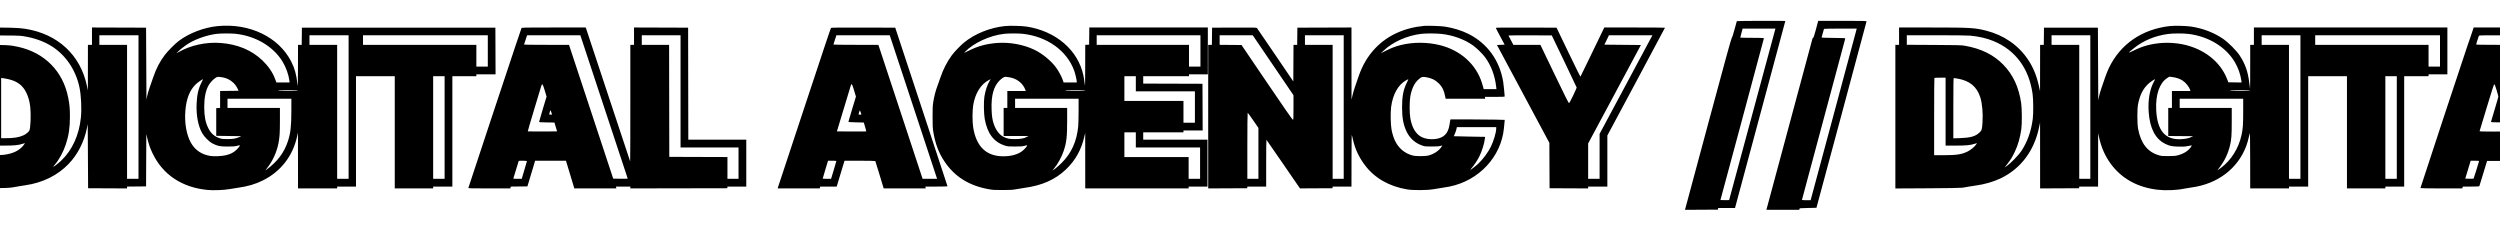 <svg width="1920" height="177" viewBox="0 0 1920 177" fill="none" xmlns="http://www.w3.org/2000/svg">
<path fill-rule="evenodd" clip-rule="evenodd" d="M-165.299 16.147C-165.299 16.223 -165.927 18.615 -166.696 21.462C-167.463 24.309 -168.234 27.18 -168.408 27.843C-168.597 28.567 -168.889 29.048 -169.138 29.048C-169.366 29.048 -169.553 29.1 -169.553 29.164C-169.553 29.228 -177.528 58.904 -187.276 95.112C-197.024 131.319 -205 160.988 -205 161.044C-205 161.099 -199.335 161.144 -192.411 161.144H-179.823L-179.646 160.441L-179.47 159.737L-173.032 159.661L-166.593 159.585L-147.384 88.293C-136.819 49.082 -128.17 16.777 -128.163 16.505C-128.151 16.037 -129.219 16.009 -146.724 16.009C-156.94 16.009 -165.299 16.071 -165.299 16.147ZM-102.722 16.221C-102.792 16.338 -103.581 19.176 -104.475 22.528C-105.537 26.513 -106.275 28.77 -106.608 29.048C-106.972 29.353 -112.015 47.69 -124.46 93.962C-133.999 129.431 -141.979 159.058 -142.193 159.8L-142.584 161.15L-129.908 161.076L-117.232 161.002L-117.141 160.365L-117.051 159.727H-110.579H-104.107L-103.947 159.089C-103.858 158.738 -95.167 126.446 -84.632 87.328C-74.098 48.21 -65.479 16.16 -65.479 16.107C-65.479 15.904 -102.6 16.018 -102.722 16.221ZM1333.89 16.221C1333.82 16.338 1333.03 19.176 1332.14 22.528C1331.08 26.505 1330.34 28.77 1330.01 29.048C1329.64 29.352 1324.62 47.618 1312.3 93.395C1302.85 128.552 1294.87 158.18 1294.58 159.233L1294.04 161.15L1306.71 161.076L1319.38 161.002L1319.47 160.365L1319.56 159.727H1326.03H1332.51L1332.69 159.005C1332.79 158.608 1341.48 126.317 1352 87.249C1362.52 48.179 1371.13 16.168 1371.13 16.111C1371.13 15.905 1334.01 16.015 1333.89 16.221ZM1396.15 16.93C1396.01 17.436 1395.22 20.37 1394.39 23.45C1393.43 27.033 1392.75 29.048 1392.52 29.048C1392.32 29.048 1392.09 29.271 1392.01 29.544C1391.79 30.259 1357.03 159.432 1356.8 160.365L1356.61 161.144H1369.24H1381.87L1381.96 160.506C1382.05 159.871 1382.08 159.868 1388.54 159.727L1395.03 159.585L1414.27 88.151C1424.85 48.862 1433.52 16.558 1433.52 16.363C1433.52 16.083 1429.62 16.009 1414.96 16.009H1396.4L1396.15 16.93ZM2832.76 16.93C2832.62 17.436 2831.83 20.37 2831 23.45C2830.04 27.033 2829.37 29.048 2829.13 29.048C2828.93 29.048 2828.7 29.271 2828.62 29.544C2828.41 30.259 2793.64 159.432 2793.41 160.365L2793.22 161.144H2805.85H2818.48L2818.57 160.506C2818.66 159.871 2818.69 159.868 2825.15 159.727L2831.64 159.585L2850.88 88.151C2861.47 48.862 2870.13 16.558 2870.13 16.363C2870.13 16.083 2866.24 16.009 2851.57 16.009H2833.01L2832.76 16.93ZM2895.4 16.646C2895.27 16.997 2894.48 19.835 2893.66 22.953C2892.68 26.659 2891.98 28.77 2891.65 29.048C2891.28 29.354 2886.21 47.777 2873.55 94.796C2863.87 130.724 2855.89 160.35 2855.8 160.632C2855.64 161.121 2856.21 161.144 2868.27 161.144H2880.9L2881.08 160.435L2881.26 159.727H2887.68H2894.11L2913.36 88.222C2923.95 48.894 2932.67 16.558 2932.74 16.363C2932.84 16.082 2929.02 16.009 2914.25 16.009H2895.64L2895.4 16.646ZM167.34 20.024C156.781 21.018 145.13 25.459 137.192 31.515C134.304 33.717 128.853 39.208 126.625 42.158C122.609 47.475 120.057 52.406 117.565 59.663C116.735 62.079 115.487 65.673 114.792 67.649C114.097 69.624 113.289 72.422 112.998 73.865L112.467 76.488L112.325 48.871L112.183 21.253L91.411 21.18L70.639 21.107V27.771V34.434H69.079H67.52L67.501 51.938L67.483 69.442L66.795 66.127C61.83 42.202 44.443 26.08 19.325 22.11C13.971 21.265 6.929 21.082 -16.987 21.168L-40.666 21.253L-40.742 27.843L-40.818 34.434H-42.231H-43.643V89.587V144.739L-19.043 144.626C6.753 144.507 7.207 144.487 13.923 143.163C15.093 142.933 17.518 142.541 19.311 142.292C32.572 140.453 44.203 134.745 52.686 125.91C59.664 118.643 64.57 109.072 66.727 98.521L67.378 95.338L67.52 119.95L67.662 144.561L82.62 144.635L97.579 144.708V144.002V143.295L104.881 143.22L112.183 143.144L112.275 123.018L112.367 102.891L113.049 105.868C114.065 110.304 115.286 113.821 117.182 117.773C125.034 134.139 139.745 143.961 159.258 145.866C163.782 146.307 171.89 146.02 175.989 145.273C177.704 144.96 180.512 144.513 182.228 144.279C190.302 143.178 195.975 141.517 202.078 138.469C215.8 131.616 225.047 119.565 228.292 104.309L228.834 101.758L228.855 123.23L228.876 144.703H243.906H258.936V143.994V143.286H266.167H273.398V100.907V58.529H288.286H303.174V101.616V144.703H317.92H332.666V143.994V143.286H340.039H347.413V100.907V58.529H356.629H365.845V57.82V57.111H373.22H380.596L380.522 39.182L380.45 21.253H306.152H231.854L231.778 27.843L231.702 34.434H230.289H228.876L228.843 51.088C228.813 66.769 228.788 67.543 228.421 64.34C227.584 57.027 226.292 52.416 223.615 47.185C214.036 28.465 191.78 17.723 167.34 20.024ZM771.931 20.004C760.388 21.179 748.65 25.906 740.312 32.739C737.667 34.906 733.026 39.737 731.055 42.374C727.492 47.142 724.188 53.588 722.194 59.663C721.504 61.768 720.477 64.672 719.913 66.118C718.637 69.39 717.41 74.112 716.729 78.371C716.309 81.002 716.21 83.218 716.216 89.852C716.223 97.068 716.302 98.523 716.861 101.758C718.422 110.784 720.977 117.47 725.376 124.037C733.174 135.677 744.263 142.619 759.365 145.314C762.532 145.879 763.907 145.96 770.087 145.947C776.193 145.934 777.649 145.844 780.58 145.296C782.452 144.946 785.323 144.478 786.96 144.257C800.337 142.448 810.547 137.884 818.713 130.062C825.881 123.196 830.434 115.069 832.744 105.017L833.428 102.041L833.448 123.372L833.468 144.703H873.169H912.87V143.994V143.286H920.101H927.332V125.285V107.285H902.661H877.989V104.45V101.616H893.444H908.9V100.907V100.198H916.275H923.65L923.577 82.269L923.504 64.34L900.747 64.267L877.989 64.195V61.362V58.529H895.571H913.153V57.82V57.111H920.385H927.616V39.111V21.111H882.106H836.597L836.521 27.701L836.445 34.292L834.956 34.378L833.468 34.464L833.435 50.961C833.404 66.448 833.378 67.25 833.016 64.056C832.804 62.185 832.363 59.394 832.035 57.854C827.915 38.459 810.866 23.836 788.378 20.409C784.747 19.855 775.604 19.63 771.931 20.004ZM1093.79 19.868C1078.51 21.271 1065.51 27.217 1056.17 37.083C1050.34 43.242 1046.27 50.187 1043.17 59.3C1042.33 61.76 1041.14 65.24 1040.52 67.033C1039.89 68.826 1039.07 71.696 1038.68 73.411L1037.97 76.529L1037.95 48.818L1037.93 21.107L1017.16 21.18L996.384 21.253L996.308 27.843L996.231 34.434H994.822H993.412L993.338 48.494L993.264 62.554L979.538 42.328C971.989 31.204 965.62 21.879 965.384 21.605C964.984 21.138 963.875 21.111 947.917 21.18L930.877 21.253L930.801 27.843L930.725 34.434H929.312H927.899V89.571V144.708L942.858 144.635L957.817 144.561L957.908 143.923L957.998 143.286H965.21H972.421V125.269C972.421 115.359 972.517 107.311 972.634 107.384C972.751 107.456 978.589 115.879 985.608 126.102L998.369 144.689L1010.85 144.625L1023.32 144.561L1023.41 143.923L1023.51 143.286H1030.72H1037.93L1037.96 122.947C1037.98 109.418 1038.08 102.987 1038.26 103.742C1038.4 104.365 1038.79 106.024 1039.12 107.427C1040.8 114.638 1043.62 120.638 1048.21 126.785C1055.63 136.711 1066.78 143.129 1080.64 145.458C1085.3 146.241 1096.37 146.163 1100.88 145.316C1102.68 144.979 1105.61 144.505 1107.41 144.263C1109.2 144.021 1111.88 143.572 1113.36 143.266C1135.98 138.587 1152.93 120.326 1155.04 98.356C1155.2 96.641 1155.4 94.525 1155.48 93.653L1155.63 92.069L1148.6 91.882C1144.74 91.78 1135.36 91.695 1127.76 91.695L1113.94 91.694L1113.79 92.332C1113.72 92.683 1113.46 94.246 1113.22 95.805C1112.17 102.669 1108.73 106.055 1102.06 106.796C1098.41 107.2 1094.64 106.645 1091.91 105.3C1087.39 103.076 1084.38 98.085 1083.12 90.702C1082.44 86.682 1082.44 77.817 1083.13 74.017C1084.32 67.447 1086.65 63.015 1090.38 60.212C1091.67 59.244 1092.06 59.096 1093.35 59.096C1095.37 59.096 1098.93 60.035 1101.16 61.151C1102.3 61.725 1103.74 62.82 1104.99 64.056C1107.81 66.854 1109.12 69.676 1110.13 75.182L1110.25 75.82H1125.45H1140.65L1140.51 75.112L1140.38 74.403H1148C1154.17 74.403 1155.61 74.331 1155.61 74.023C1155.61 73.046 1154.72 64.417 1154.45 62.781C1151.73 46.382 1142.22 33.278 1127.82 26.065C1122.45 23.373 1115.95 21.378 1109.39 20.402C1106.52 19.974 1096.41 19.628 1093.79 19.868ZM1666.62 19.998C1644.99 22.392 1628.27 33.94 1619.47 52.558C1618.7 54.185 1617.39 57.502 1616.56 59.928C1615.74 62.355 1614.48 65.998 1613.78 68.025C1613.07 70.052 1612.26 72.922 1611.98 74.403L1611.47 77.096L1611.33 49.174L1611.18 21.253H1590.48H1569.78L1569.71 27.843L1569.63 34.434H1568.22H1566.8L1566.78 52.221L1566.75 70.009L1566.1 67.008C1564.21 58.359 1561.74 52.185 1557.73 46.086C1550.37 34.889 1539.15 27.073 1525.39 23.55C1516.73 21.331 1513.11 21.124 1482.79 21.117L1458.48 21.111V27.772V34.434H1457.06H1455.64V89.588V144.742L1480.38 144.61C1495.97 144.527 1505.86 144.366 1507.11 144.173C1508.2 144.005 1510.44 143.618 1512.07 143.313C1513.71 143.009 1516.2 142.616 1517.6 142.441C1523.89 141.658 1531.15 139.547 1536.6 136.916C1551.97 129.504 1562.23 115.878 1565.97 97.931L1566.77 94.104L1566.79 119.406L1566.8 144.708L1581.76 144.635L1596.72 144.561L1596.81 143.923L1596.9 143.286H1604.11H1611.33L1611.35 122.805L1611.37 102.324L1612.03 105.301C1613.79 113.271 1616.72 119.898 1621.12 125.874C1629.44 137.156 1641.64 143.912 1656.91 145.698C1663.32 146.447 1671.82 146.105 1677.62 144.866C1678.67 144.642 1681.11 144.245 1683.06 143.983C1703.13 141.274 1718.61 129.54 1725.13 112.088C1726.01 109.738 1726.49 107.986 1727.83 102.324C1728.01 101.577 1728.11 108.6 1728.13 122.947L1728.16 144.703H1743.05H1757.94V143.994V143.286H1765.31H1772.68V100.907V58.529H1787.57H1802.46V101.616V144.703H1817.2H1831.95V143.994V143.286H1839.18H1846.41V100.907V58.529H1855.77H1865.13V57.82V57.111H1872.36H1879.59V39.111V21.111H1805.29H1731V27.772V34.434H1729.58H1728.16V51.348C1728.16 60.65 1728.11 68.207 1728.04 68.142C1727.98 68.076 1727.72 66.168 1727.47 63.901C1726.52 55.234 1724.35 49.04 1719.91 42.358C1717.65 38.952 1711.49 32.755 1707.74 30.113C1700.81 25.231 1691.87 21.753 1682.79 20.405C1678.96 19.837 1670.09 19.614 1666.62 19.998ZM2272.49 19.868C2259.74 21.202 2249.66 24.951 2240.79 31.646C2237.7 33.982 2232.65 39.073 2230.33 42.182C2226.41 47.446 2222.9 54.31 2221.17 60.088C2220.75 61.491 2219.92 63.851 2219.32 65.332C2213.85 78.874 2213.69 99.152 2218.95 113.238C2222.84 123.634 2230.19 132.77 2239.03 138.194C2243.69 141.055 2249.84 143.51 2255.41 144.731C2263.39 146.483 2274.38 146.538 2282.21 144.866C2283.26 144.642 2285.71 144.246 2287.66 143.986C2303.48 141.879 2316.5 134.158 2324.62 122.081C2327.94 117.149 2330.84 110.137 2332.09 104.025L2332.61 101.474L2332.68 123.088L2332.75 144.703H2372.31H2411.87V143.994V143.286H2419.24H2426.62L2426.55 125.356L2426.47 107.427L2401.87 107.354L2377.27 107.282V104.449V101.616H2392.73H2408.18V100.907V100.198H2415.41H2422.65V82.198V64.198H2399.96H2377.27V61.363V58.529H2394.71H2412.15V57.829V57.13L2419.53 57.05L2426.9 56.97L2426.97 100.765L2427.04 144.561L2442 144.635L2456.96 144.708V144.002V143.295L2464.26 143.22L2471.56 143.144L2471.71 125.245L2471.85 107.347L2484.7 126.025L2497.55 144.703H2510.01H2522.47V143.999V143.295L2529.77 143.22L2537.07 143.144L2537.21 123.234L2537.35 103.323L2537.87 105.927C2539.01 111.681 2541.8 118.594 2544.88 123.301C2549.97 131.089 2555.7 136.315 2563.4 140.171C2569.5 143.231 2575.71 145.023 2583.01 145.833C2588.52 146.443 2597.37 146.005 2602.65 144.86C2603.7 144.633 2605.77 144.304 2607.26 144.129C2628.31 141.645 2645.5 128.084 2651.92 108.888C2652.49 107.197 2653.2 104.563 2653.49 103.033C2654.08 100.024 2654.79 92.345 2654.51 92.068C2654.42 91.974 2645.04 91.834 2633.66 91.755L2612.97 91.613L2612.78 93C2611.86 99.481 2611.1 101.447 2608.64 103.727C2606.03 106.142 2601.95 107.272 2597.29 106.871C2592.87 106.491 2590.32 105.402 2587.66 102.765C2584.58 99.706 2582.75 95.187 2581.99 88.73C2581.51 84.659 2581.82 75.54 2582.54 72.419C2583.62 67.75 2585.03 64.759 2587.36 62.165C2589.29 60.016 2590.88 59.095 2592.64 59.1C2596.42 59.111 2600.84 60.975 2603.87 63.832C2606.4 66.21 2608.18 69.603 2608.89 73.347L2609.36 75.82H2624.47H2639.58V75.112V74.403H2647.14H2654.69L2654.49 71.356C2653.7 59.132 2651.09 50.603 2645.63 42.41C2637.52 30.228 2624.24 22.552 2607.26 20.222C2603.73 19.738 2593.15 19.732 2589.67 20.213C2571.51 22.723 2557.19 31.743 2548.2 46.34C2546.11 49.73 2543.88 54.629 2542.21 59.521C2541.36 62.015 2540.15 65.523 2539.52 67.316C2538.89 69.109 2538.15 71.715 2537.87 73.107C2537.35 75.638 2537.35 75.636 2537.21 48.445L2537.07 21.253L2516.3 21.18L2495.53 21.107V27.771V34.434H2493.97H2492.41L2492.34 48.413L2492.26 62.392L2478.25 41.751L2464.23 21.111H2447.12H2430.02V27.772V34.434H2428.46H2426.91L2426.83 27.843L2426.76 21.253H2381.24H2335.73L2335.65 27.843L2335.58 34.434H2334.16H2332.75V51.348C2332.75 60.65 2332.7 68.208 2332.64 68.143C2332.58 68.078 2332.37 66.558 2332.19 64.765C2331.47 57.779 2330.04 52.52 2327.45 47.358C2320.37 33.235 2305.38 23.117 2287.52 20.406C2284.53 19.953 2274.96 19.61 2272.49 19.868ZM3167.04 19.889C3161.74 20.289 3154.1 21.993 3149.44 23.815C3132.98 30.253 3121.58 42.476 3115.62 60.088C3114.77 62.582 3113.57 66.09 3112.94 67.883C3112.3 69.676 3111.49 72.546 3111.13 74.261L3110.47 77.379L3110.4 49.243L3110.32 21.107L3089.55 21.18L3068.78 21.253L3068.71 27.843L3068.63 34.434H3067.22H3065.8L3065.79 52.08L3065.77 69.726L3065.06 66.324C3060.14 42.488 3042.94 26.256 3018.34 22.24C3012.34 21.26 3006.08 21.079 2981.3 21.168L2957.62 21.253L2957.54 27.843L2957.47 34.434H2956.05H2954.64V89.587V144.739L2979.24 144.626C3004.53 144.509 3006.11 144.443 3011.15 143.303C3011.9 143.134 3014 142.801 3015.83 142.562C3033.78 140.215 3047.64 132.166 3056.47 118.972C3060.73 112.612 3063.47 105.847 3065.25 97.364C3065.74 94.983 3065.75 95.251 3065.78 119.829L3065.8 144.703H3080.83H3095.86V143.994V143.286H3103.09H3110.33L3110.35 122.947C3110.36 108.439 3110.45 102.811 3110.66 103.317C3111.35 104.94 3111.43 105.197 3111.58 106.01C3111.67 106.477 3111.82 107.37 3111.91 107.994C3112.1 109.235 3113.29 113.087 3113.74 113.872C3113.89 114.143 3114.01 114.505 3114.01 114.676C3114.01 115.278 3117.4 121.74 3118.8 123.82C3126.94 135.873 3138.34 142.916 3153.86 145.464C3158.58 146.24 3169.64 146.159 3174.13 145.315C3175.92 144.978 3179.23 144.44 3181.47 144.12C3183.72 143.799 3187.23 143.113 3189.29 142.595C3208.74 137.698 3222.49 123.503 3226.56 104.12L3227.12 101.474L3227.14 123.091L3227.16 144.708L3242.12 144.635L3257.08 144.561L3257.17 143.923L3257.26 143.286H3264.47H3271.68V100.907V58.529H3286.57H3301.46V101.616V144.703H3316.2H3330.95V143.999V143.295L3338.25 143.22L3345.55 143.144L3345.63 100.836L3345.7 58.529H3354.91H3364.13V57.825V57.121L3371.43 57.045L3378.73 56.97V39.111V21.253H3304.44H3230.14L3230.06 27.843L3229.99 34.434H3228.57H3227.16L3227.12 51.229C3227.09 67.004 3227.06 67.818 3226.7 64.623C3226.12 59.572 3225.55 56.772 3224.33 53.111C3218.29 34.945 3200.32 21.996 3178.38 19.993C3175.34 19.716 3169.99 19.666 3167.04 19.889ZM3770.36 20.012C3761.17 20.88 3751.72 24.041 3744.02 28.816C3735.76 33.934 3728.37 42.166 3723.74 51.383C3722.58 53.702 3720.9 57.977 3719.99 60.938C3719.56 62.341 3718.74 64.701 3718.16 66.182C3715.5 73.01 3714.3 80.474 3714.32 89.994C3714.34 101.441 3716.17 110.209 3720.21 118.199C3727.96 133.532 3740.59 142.539 3758.45 145.465C3763.18 146.242 3774.24 146.159 3778.72 145.313C3780.52 144.974 3783.39 144.506 3785.1 144.273C3793.2 143.171 3798.84 141.521 3804.95 138.469C3810.16 135.866 3813.56 133.417 3817.72 129.259C3821.81 125.166 3824.32 121.716 3826.77 116.781C3828.76 112.772 3829.97 109.356 3831.03 104.734L3831.71 101.758L3831.73 123.23L3831.75 144.703H3871.45H3911.15V143.994V143.286H3918.39H3925.62V125.285V107.285H3900.94H3876.27V104.45V101.616H3891.73H3907.18V100.912V100.208L3914.49 100.132L3921.79 100.057V82.198V64.34L3899.03 64.267L3876.27 64.195V61.364V58.533L3893.78 58.46L3911.3 58.387L3911.39 57.749L3911.48 57.111H3918.69H3925.9V39.11V21.109L3880.31 21.181L3834.73 21.253L3834.65 27.843L3834.58 34.434H3833.16H3831.75L3831.72 51.088C3831.69 61.464 3831.59 66.993 3831.45 65.757C3830.84 60.641 3830.53 58.753 3829.88 56.176C3827.55 46.912 3822.18 38.716 3814.17 32.158C3802.99 23.007 3786.63 18.473 3770.36 20.012ZM4092.08 19.889C4087.06 20.268 4080.15 21.726 4075.62 23.366C4071.94 24.696 4065.02 28.275 4062.02 30.396C4058.52 32.873 4052.22 39.177 4049.76 42.654C4046 47.993 4042.89 54.248 4041.32 59.663C4040.99 60.832 4040.2 63.035 4039.58 64.558C4038.53 67.168 4036.58 74.082 4036.43 75.761C4036.39 76.184 4036.29 64.092 4036.21 48.891L4036.07 21.253H4015.37H3994.67L3994.59 27.843L3994.52 34.434H3993.11H3991.7L3991.62 48.535L3991.55 62.636L3977.49 41.944L3963.44 21.253H3946.3H3929.16L3929.09 27.843L3929.01 34.434H3927.6H3926.18V89.571V144.708L3941.14 144.635L3956.1 144.561L3956.19 143.923L3956.28 143.286H3963.49H3970.7L3970.77 125.236L3970.85 107.186L3983.75 125.945L3996.65 144.704L4009.13 144.633L4021.61 144.561L4021.7 143.923L4021.79 143.286H4029H4036.21L4036.24 122.947L4036.26 102.608L4036.97 105.851C4041.47 126.618 4055.76 140.777 4076.45 144.979C4083.06 146.321 4092.87 146.447 4099.31 145.273C4101.02 144.96 4103.89 144.505 4105.67 144.262C4113.49 143.193 4118.74 141.667 4124.63 138.741C4133.41 134.385 4139.89 128.755 4145.15 120.922C4148.56 115.835 4151.46 108.93 4152.62 103.132C4153.06 100.953 4153.92 92.248 4153.72 92.009C4153.67 91.948 4144.28 91.884 4132.85 91.867L4112.08 91.836L4111.61 94.86C4111.05 98.439 4110.5 100.231 4109.41 101.942C4107.19 105.441 4102.18 107.342 4096.4 106.877C4089.26 106.302 4085.02 102.855 4082.56 95.612C4081.25 91.759 4080.9 88.956 4080.91 82.198C4080.92 76.83 4081 75.551 4081.55 73.007C4082.83 67.032 4085.14 62.782 4088.44 60.359C4089.95 59.243 4090.33 59.096 4091.64 59.096C4092.45 59.096 4094.1 59.347 4095.31 59.655C4102.21 61.418 4106.81 66.484 4108.07 73.694L4108.42 75.678H4123.57H4138.73L4138.64 75.041L4138.55 74.403H4146.06C4150.2 74.403 4153.64 74.3 4153.72 74.175C4153.92 73.85 4153.12 65.377 4152.61 62.419C4150.13 48.082 4142.99 36.92 4131.34 29.166C4120.86 22.185 4106.53 18.798 4092.08 19.889ZM400.487 21.607C400.345 21.88 399.371 24.782 398.322 28.056C397.273 31.33 396.313 34.136 396.19 34.292C396.066 34.448 387.85 59.147 377.932 89.177C368.015 119.209 359.821 143.987 359.723 144.241C359.56 144.664 360.893 144.703 375.735 144.703H391.924L392.1 144L392.277 143.296L398.661 143.22L405.045 143.144L407.571 134.782C408.96 130.182 410.295 125.749 410.536 124.931L410.975 123.443H422.818H434.661L437.874 134.073L441.088 144.703H457.235H473.383L473.205 143.994L473.027 143.286H478.563H484.098V143.995V144.705L521.318 144.633L558.537 144.561L558.628 143.923L558.719 143.286H565.93H573.142V125.285V107.285H550.882H528.621L528.55 64.269L528.478 21.253L507.706 21.18L486.934 21.107V27.771V34.434H485.516H484.098V79.269C484.098 103.928 484.039 124.045 483.967 123.973C483.895 123.901 476.303 101.015 467.095 73.115C457.888 45.214 450.23 22.099 450.076 21.749L449.797 21.111H425.271C402.201 21.111 400.73 21.14 400.487 21.607ZM638.224 21.393C637.833 22.025 632.714 37.336 615.573 89.143C605.694 118.999 597.521 143.714 597.41 144.065L597.208 144.703H613.386H629.563L629.741 143.994L629.919 143.286H636.247H642.575L642.866 142.364C643.026 141.857 643.938 138.828 644.893 135.632C645.848 132.436 647.074 128.386 647.617 126.632L648.605 123.443H660.341C667.012 123.443 672.146 123.553 672.236 123.699C672.322 123.839 673.487 127.57 674.822 131.99C676.158 136.41 677.57 141.078 677.959 142.364L678.667 144.703H694.82H710.972L710.794 143.994L710.616 143.286H719.154C723.85 143.286 727.692 143.188 727.692 143.069C727.692 142.95 718.659 115.492 707.619 82.052L687.546 21.253L662.973 21.18C646.725 21.133 638.34 21.204 638.224 21.393ZM1148.82 21.464C1148.83 21.659 1150.35 24.626 1152.2 28.056L1155.57 34.292L1152.62 34.434L1149.68 34.576L1169.8 72.135L1189.92 109.695L1189.99 127.128L1190.07 144.561L1204.89 144.635L1219.7 144.708V143.997V143.286H1227.08H1234.45V123.666V104.047L1256.57 62.764C1268.73 40.059 1278.69 21.398 1278.69 21.297C1278.69 21.195 1268.22 21.111 1255.42 21.111H1232.15L1231.72 21.89C1231.49 22.319 1227.4 30.77 1222.65 40.67C1217.89 50.57 1213.91 58.76 1213.8 58.87C1213.69 58.979 1209.51 50.56 1204.51 40.161L1195.42 21.253L1172.12 21.18C1153.56 21.122 1148.81 21.18 1148.82 21.464ZM1897.58 27.701C1896.38 31.326 1895.3 34.42 1895.19 34.576C1894.95 34.896 1858.89 144.046 1858.89 144.446C1858.89 144.597 1865.52 144.703 1874.92 144.703H1890.95L1891.22 143.994L1891.49 143.286H1897.74C1903.43 143.286 1904.02 143.241 1904.2 142.789C1904.3 142.517 1905.67 138.084 1907.23 132.939L1910.08 123.585H1921.95H1933.82L1936.99 134.073L1940.16 144.561L1956.27 144.634L1972.39 144.708L1972.25 143.996L1972.12 143.286H1977.61H1983.1V143.994V144.703H2020.39H2057.68V143.994V143.286H2064.91H2072.14V125.285V107.285H2049.88H2027.62V64.196V21.107L2006.85 21.18L1986.08 21.253L1986 27.843L1985.92 34.434H1984.51H1983.1L1983.07 79.151L1983.04 123.868L1973.73 95.805C1968.61 80.37 1960.96 57.25 1956.73 44.426L1949.03 21.111H1924.4H1899.77L1897.58 27.701ZM2137.28 21.323C2137.21 21.44 2136.3 24.151 2135.24 27.347C2134.19 30.543 2133.15 33.541 2132.94 34.009C2132.42 35.17 2096.53 143.946 2096.53 144.367C2096.53 144.622 2100.4 144.703 2112.56 144.703H2128.59L2128.86 144L2129.12 143.296L2135.43 143.22L2141.74 143.144L2144.71 133.293L2147.68 123.443H2159.52H2171.36L2172.07 125.781C2172.46 127.068 2173.87 131.736 2175.21 136.156C2176.54 140.575 2177.71 144.306 2177.79 144.447C2177.88 144.594 2184.76 144.703 2193.99 144.703H2210.02L2209.84 143.994L2209.67 143.286H2218.18C2225.38 143.286 2226.69 143.223 2226.69 142.88C2226.69 142.412 2187.07 22.359 2186.67 21.608C2186.42 21.14 2184.97 21.111 2161.9 21.111C2148.43 21.111 2137.34 21.207 2137.28 21.323ZM2647.93 21.585C2648.03 21.845 2649.57 24.779 2651.36 28.104C2653.15 31.429 2654.61 34.21 2654.61 34.282C2654.61 34.355 2653.3 34.451 2651.7 34.495L2648.79 34.576L2669 72.277L2689.2 109.978L2689.21 127.34L2689.21 144.703H2704.1H2718.99V143.994V143.286H2726.22H2733.45V123.775V104.264L2755.47 63.184C2767.58 40.589 2777.55 21.879 2777.62 21.605C2777.75 21.133 2776.56 21.111 2754.44 21.18L2731.12 21.253L2722.02 40.178C2717.02 50.587 2712.83 59.005 2712.72 58.886C2712.61 58.768 2708.54 50.379 2703.67 40.245C2698.81 30.111 2694.7 21.66 2694.54 21.465C2694.31 21.187 2689.25 21.111 2671 21.111C2649.39 21.111 2647.76 21.144 2647.93 21.585ZM3398.87 21.393C3398.48 22.021 3393.39 37.259 3376.18 89.285C3366.27 119.219 3358.1 143.934 3358.01 144.207C3357.86 144.675 3358.75 144.703 3374.03 144.703H3390.21L3390.39 143.994L3390.56 143.286H3396.89H3403.22L3403.51 142.364C3403.67 141.857 3404.64 138.637 3405.68 135.207C3406.71 131.777 3407.94 127.727 3408.4 126.207L3409.24 123.443H3421.07H3432.91L3435.53 132.159C3436.98 136.953 3438.42 141.737 3438.73 142.789L3439.3 144.703H3455.46H3471.62L3471.44 143.994L3471.26 143.286H3476.66C3482.04 143.286 3482.06 143.288 3482.15 143.923L3482.24 144.561L3519.46 144.633L3556.68 144.705V143.995V143.286H3564.05H3571.43V125.285V107.285H3549.17H3526.91L3526.83 64.269L3526.76 21.253L3505.99 21.18L3485.22 21.107V27.771V34.434H3483.66H3482.1L3482.03 78.97L3481.96 123.507L3465.08 72.379L3448.2 21.253L3423.62 21.18C3407.37 21.133 3398.99 21.204 3398.87 21.393ZM3634.15 27.842C3627.58 47.517 3595.54 144.309 3595.54 144.49C3595.53 144.607 3602.79 144.703 3611.66 144.703H3627.8L3627.97 143.994L3628.15 143.286H3634.48H3640.81L3643.79 133.435L3646.76 123.585H3658.64H3670.52L3673.69 134.073L3676.86 144.561L3693.01 144.634L3709.17 144.707L3709.03 143.996L3708.9 143.286H3717.44C3722.13 143.286 3725.97 143.19 3725.97 143.073C3725.96 142.956 3716.92 115.499 3705.87 82.056L3685.78 21.253L3661.09 21.18L3636.4 21.108L3634.15 27.842ZM4147.1 21.464C4147.1 21.659 4148.61 24.626 4150.45 28.056L4153.79 34.292L4150.87 34.373C4149.26 34.417 4147.94 34.495 4147.94 34.547C4147.94 34.599 4157 51.549 4168.08 72.213L4188.21 109.785V127.244V144.703H4203.1H4217.99V143.999V143.295L4225.29 143.22L4232.59 143.144L4232.66 123.549L4232.74 103.955L4251.45 69.024L4270.17 34.093L4277 21.111H4270.17H4250.23H4230.3L4221.28 39.891C4216.32 50.22 4212.17 58.767 4212.06 58.885C4211.95 59.003 4207.77 50.584 4202.76 40.176L4193.67 21.253L4170.38 21.18C4151.84 21.122 4147.09 21.18 4147.1 21.464ZM-135.785 22.741C-135.906 23.17 -143.897 52.827 -153.541 88.647L-171.076 153.774H-174.426C-176.269 153.774 -177.776 153.7 -177.776 153.611C-177.776 153.479 -144.907 31.224 -144.42 29.544C-144.285 29.079 -144.849 29.048 -153.493 29.048H-162.711L-162.151 26.993C-161.843 25.863 -161.401 24.268 -161.169 23.45L-160.746 21.961H-148.154H-135.563L-135.785 22.741ZM-73.241 22.599C-75.452 31.063 -108.54 153.541 -108.643 153.645C-108.724 153.726 -110.26 153.756 -112.055 153.712L-115.319 153.632L-98.629 91.694C-89.45 57.629 -81.937 29.597 -81.933 29.402C-81.928 29.126 -83.927 29.048 -91.001 29.048C-95.992 29.048 -100.076 28.968 -100.076 28.87C-100.076 28.772 -99.673 27.177 -99.18 25.327L-98.285 21.961H-85.68H-73.074L-73.241 22.599ZM1363.37 22.599C1360.41 33.85 1328.07 153.541 1327.97 153.644C1327.89 153.726 1326.35 153.756 1324.56 153.712L1321.29 153.632L1337.98 91.694C1347.16 57.629 1354.68 29.597 1354.68 29.402C1354.68 29.126 1352.69 29.048 1345.61 29.048C1340.62 29.048 1336.54 28.968 1336.54 28.87C1336.54 28.772 1336.94 27.177 1337.43 25.327L1338.33 21.961H1350.93H1363.54L1363.37 22.599ZM1425.8 22.637C1425.73 23.009 1417.77 52.666 1408.12 88.542L1390.56 153.772L1387.23 153.773C1385.39 153.773 1383.89 153.665 1383.89 153.531C1383.89 153.398 1391.35 125.598 1400.47 91.755C1409.58 57.911 1417.08 29.989 1417.13 29.705C1417.21 29.217 1416.73 29.186 1408.04 29.115C1400.39 29.053 1398.89 28.975 1399.02 28.65C1399.1 28.435 1399.51 26.938 1399.93 25.323C1400.36 23.708 1400.76 22.291 1400.82 22.174C1400.89 22.057 1406.57 21.961 1413.44 21.961H1425.93L1425.8 22.637ZM2862.42 22.633C2862.34 23.002 2854.39 52.66 2844.73 88.538L2827.17 153.772L2823.84 153.773C2822.01 153.773 2820.51 153.666 2820.51 153.535C2820.51 153.403 2827.97 125.578 2837.09 91.701C2846.22 57.825 2853.71 29.901 2853.75 29.649C2853.82 29.235 2852.92 29.182 2844.65 29.115C2837 29.053 2835.5 28.975 2835.63 28.65C2835.71 28.435 2836.12 26.938 2836.55 25.323C2836.97 23.708 2837.37 22.291 2837.43 22.174C2837.5 22.057 2843.18 21.961 2850.05 21.961H2862.54L2862.42 22.633ZM2925.03 22.457C2924.92 22.841 2891.18 148.124 2889.96 152.711L2889.68 153.774H2886.27C2883.15 153.774 2882.87 153.731 2883.01 153.278C2883.21 152.638 2915.98 30.86 2916.23 29.828L2916.42 29.048H2907.31C2900.48 29.048 2898.21 28.964 2898.21 28.712C2898.21 28.527 2898.46 27.474 2898.76 26.373C2899.06 25.272 2899.45 23.829 2899.62 23.166L2899.93 21.961H2912.56C2924.45 21.961 2925.18 21.99 2925.03 22.457ZM180.892 25.945C196.381 27.628 209.98 35.7 217.052 47.407C219.622 51.662 221.675 57.349 222.217 61.718L222.419 63.348L217.353 63.345L212.287 63.342L211.333 60.796C209.37 55.558 206.195 50.889 201.56 46.426C193.407 38.577 182.538 34.013 169.608 33.009C158.264 32.129 146.273 34.741 136.997 40.115L135.437 41.018L136.855 39.545C138.463 37.874 142.521 34.763 145.131 33.199C151.04 29.658 159.652 26.765 166.631 25.977C169.867 25.611 177.657 25.594 180.892 25.945ZM785.483 25.952C804.308 28.042 819.481 38.964 825.037 54.424C825.805 56.564 826.945 61.467 826.945 62.634V63.348H821.893H816.84L816.334 61.742C815.529 59.19 812.929 54.346 810.954 51.719C807.031 46.499 800.504 41.158 794.525 38.273C786.083 34.2 775.582 32.274 765.786 33.001C757.7 33.601 751.114 35.382 744.198 38.839C740.338 40.769 740.189 40.819 741.078 39.888C747.698 32.968 760.132 27.229 771.222 25.977C774.482 25.608 782.267 25.595 785.483 25.952ZM1107.27 26.072C1116.17 27.099 1124.81 30.276 1131.29 34.912C1134.1 36.923 1138.54 41.254 1140.51 43.913C1145.09 50.108 1148.08 57.997 1149.04 66.395L1149.27 68.45H1144.37H1139.47L1139.17 67.245C1139.01 66.583 1138.49 64.847 1138.03 63.388C1133.53 49.329 1121.71 38.718 1106.13 34.743C1096.51 32.29 1085.29 32.227 1075.93 34.571C1071.76 35.614 1068.48 36.861 1064.3 38.982L1060.47 40.926L1062.74 38.786C1069.86 32.069 1080.85 27.223 1091.81 25.964C1095.33 25.56 1103.31 25.616 1107.27 26.072ZM1681 26.076C1696.36 28.05 1709.48 36.089 1716.37 47.745C1718.86 51.956 1720.69 57.104 1721.31 61.636L1721.55 63.36L1716.47 63.283L1711.4 63.206L1710.33 60.513C1705.06 47.139 1692.36 37.29 1676.16 34.011C1671.09 32.985 1665.24 32.619 1660.15 33.008C1652.04 33.629 1645.45 35.418 1638.59 38.868C1633.92 41.211 1633.96 40.951 1638.9 36.97C1646.06 31.19 1655.06 27.445 1665.06 26.09C1668.99 25.557 1676.91 25.551 1681 26.076ZM2285.59 26.076C2296.93 27.534 2306.7 32.052 2314.18 39.295C2321.04 45.937 2324.4 52.471 2326.06 62.433L2326.22 63.36L2321.09 63.283L2315.96 63.206L2315.18 61.08C2313.33 56.015 2310.31 51.399 2306.11 47.199C2298.65 39.753 2289.22 35.195 2277.6 33.428C2273.76 32.844 2265.37 32.762 2261.57 33.271C2253.86 34.303 2246.89 36.606 2240.57 40.206L2238.74 41.242L2240.87 39.247C2248.19 32.379 2258.76 27.527 2269.51 26.1C2273.59 25.558 2281.47 25.547 2285.59 26.076ZM2605.41 25.932C2617.42 27.25 2627.46 31.616 2634.95 38.77C2642.59 46.07 2646.7 54.793 2648.24 66.962L2648.43 68.45H2643.51H2638.59L2637.97 66.072C2635.55 56.706 2629.96 48.411 2622.14 42.588C2617.72 39.288 2611.09 36.193 2605.32 34.736C2599.16 33.178 2591.63 32.526 2585.26 32.999C2577.18 33.598 2570.6 35.38 2563.64 38.849L2559.47 40.925L2561.32 39.236C2569.18 32.025 2578.88 27.597 2590.1 26.086C2593.51 25.628 2601.88 25.543 2605.41 25.932ZM3182.8 26.462C3193.52 28.478 3202.04 32.726 3209.02 39.536C3215.29 45.65 3219.5 53.832 3220.5 61.859L3220.69 63.348H3215.61H3210.52L3210.16 62.143C3209.97 61.48 3209.25 59.776 3208.57 58.356C3202.21 45.053 3188.66 35.821 3171.95 33.407C3167.49 32.763 3159.24 32.769 3154.99 33.42C3147.82 34.516 3140.79 36.876 3135.55 39.948C3134.58 40.514 3133.75 40.931 3133.69 40.874C3133.52 40.704 3138.28 36.671 3140.68 34.957C3147.03 30.419 3156.17 27.041 3165.06 25.947C3168.8 25.485 3179.22 25.788 3182.8 26.462ZM3783.77 25.945C3792.47 26.891 3801.61 30.253 3808.21 34.937C3813.6 38.763 3818.64 44.544 3821.44 50.104C3822.64 52.488 3824.18 57.054 3824.78 60.005C3825.54 63.693 3826.01 63.348 3820.16 63.348H3815.09L3814.32 61.151C3811.07 51.999 3802.76 43.145 3792.9 38.341C3785.26 34.615 3777.28 32.894 3767.8 32.928C3757.46 32.964 3748.02 35.392 3739.87 40.115L3738.31 41.019L3739.59 39.683C3746.11 32.854 3758.43 27.229 3769.65 25.96C3772.76 25.609 3780.59 25.601 3783.77 25.945ZM4105.41 26.058C4125.36 28.468 4139.64 39.485 4145.22 56.777C4146.24 59.925 4147.38 65.581 4147.38 67.486V68.45H4142.57H4137.76L4137.45 67.245C4134.58 56.116 4128.62 47.499 4119.62 41.475C4114.76 38.226 4110.26 36.261 4104.08 34.696C4095.49 32.52 4085.37 32.283 4076.34 34.046C4071.65 34.961 4065.18 37.371 4060.82 39.832L4058.76 40.993L4060.17 39.531C4064.18 35.401 4072.49 30.478 4079.03 28.367C4082.31 27.309 4086.8 26.33 4090.09 25.96C4093.49 25.576 4101.86 25.63 4105.41 26.058ZM17.752 27.745C26.19 29.078 33.215 31.533 39.304 35.276C50.244 42.002 58.077 53.41 60.974 66.836C62.335 73.147 62.83 83.276 62.119 90.318C60.768 103.709 55.451 115.355 47.056 123.312C44.9 125.355 41.11 128.32 40.91 128.119C40.847 128.057 41.371 127.33 42.072 126.504C45.431 122.552 48.602 116.735 50.501 111.041C52.802 104.143 53.696 98.202 53.71 89.71C53.721 83.469 53.421 80.229 52.329 74.755C48.334 54.74 34.345 40.546 14.155 36.019C7.673 34.566 5.192 34.434 -15.638 34.434H-34.852V30.732V27.03L-10.11 27.141C11.65 27.238 15.008 27.311 17.752 27.745ZM106.37 82.198V137.333H101.975H97.579V85.883V34.434H86.945H76.311V30.749V27.064H91.34H106.37V82.198ZM267.727 82.198V137.333H263.331H258.936V85.883V34.434H248.302H237.667V30.749V27.064H252.697H267.727V82.198ZM374.636 39.111V51.158H370.241H365.845V42.796V34.434H322.316H278.786V30.749V27.064H326.711H374.636V39.111ZM463.776 81.769C473.713 111.857 481.919 136.67 482.011 136.91C482.158 137.294 481.515 137.336 476.562 137.268L470.947 137.191L462.895 112.813C458.467 99.405 450.828 76.284 445.92 61.434L436.995 34.434H419.681C405.947 34.434 402.394 34.361 402.499 34.08C402.572 33.885 403.124 32.227 403.725 30.395L404.819 27.064H425.263H445.708L463.776 81.769ZM522.665 70.151V113.238H544.926H567.186V125.285V137.333H562.933H558.679V128.972V120.612L536.347 120.539L514.015 120.466L513.944 77.45L513.872 34.434H503.38H492.889V30.749V27.064H507.777H522.665V70.151ZM696.903 68.239C704.378 90.884 712.563 115.693 715.09 123.372L719.685 137.333L714.118 137.329L708.551 137.326L697.683 104.376C691.705 86.254 684.064 63.103 680.702 52.93L674.589 34.434H657.328C647.834 34.434 640.066 34.338 640.066 34.222C640.066 34.105 640.587 32.447 641.224 30.537L642.382 27.064L662.847 27.065L683.312 27.067L696.903 68.239ZM921.944 39.111V51.158H917.549H913.153V42.796V34.434H877.706H842.258V30.749V27.064H882.101H921.944V39.111ZM977.744 50.096L993.396 73.127L993.401 82.553C993.406 91.347 993.373 91.977 992.91 91.963C992.575 91.954 986.077 82.607 972.955 63.262L953.497 34.576L945.094 34.501L936.69 34.425V30.745V27.064H949.391H962.092L977.744 50.096ZM1031.97 82.198V137.333H1027.72H1023.47V85.883V34.434H1012.83H1002.2V30.749V27.064H1017.09H1031.97V82.198ZM1201.32 47.048C1206.58 57.962 1210.89 67.052 1210.9 67.248C1210.91 67.445 1209.67 70.219 1208.15 73.413C1206.35 77.187 1205.23 79.218 1204.96 79.214C1204.67 79.21 1200.9 71.652 1193.78 56.821L1183.03 34.434H1172.65H1162.27L1160.43 30.968C1159.42 29.061 1158.55 27.402 1158.5 27.28C1158.44 27.159 1165.91 27.092 1175.08 27.132L1191.76 27.206L1201.32 47.048ZM1267.67 29.686C1266.9 31.128 1257.76 48.17 1247.38 67.556L1228.49 102.804V120.068V137.333H1224.1H1219.7V123.757V110.181L1239.96 72.378L1260.21 34.576L1246.2 34.434L1232.19 34.292L1233.94 30.678L1235.68 27.064H1252.38H1269.08L1267.67 29.686ZM1512.92 27.361C1519.7 27.976 1525.66 29.346 1530.92 31.497C1547.85 38.429 1558.34 52.606 1561.04 72.235C1561.63 76.476 1561.7 87.128 1561.17 91.269C1559.94 100.841 1557.05 108.955 1552.32 116.083C1550.27 119.162 1544.2 125.407 1541.34 127.375L1539.55 128.604L1541.65 125.919C1544.24 122.603 1545.39 120.724 1547.36 116.598C1549.82 111.431 1551.48 105.627 1552.39 99.065C1552.95 94.992 1552.87 83.301 1552.26 79.205C1550.4 66.755 1546.03 57.383 1538.49 49.645C1531 41.963 1521.4 37.258 1508.81 35.102C1506.36 34.681 1503.2 34.602 1485.2 34.51L1464.43 34.404V30.733V27.064L1487.05 27.065C1500.47 27.065 1510.99 27.186 1512.92 27.361ZM1605.37 82.198V137.333H1601.12H1596.86V85.883V34.434H1586.23H1575.59V30.749V27.064H1590.48H1605.37V82.198ZM1766.73 82.198V137.333H1762.33H1757.94V85.883V34.434H1747.44H1736.95V30.749V27.064H1751.84H1766.73V82.198ZM1873.92 39.111V51.158H1869.52H1865.13V42.796V34.434H1821.6H1778.07V30.749V27.064H1826H1873.92V39.111ZM1962.99 82.056C1972.95 112.225 1981.11 137.003 1981.11 137.12C1981.11 137.237 1978.64 137.333 1975.61 137.333H1970.11L1963.25 116.569C1959.48 105.148 1951.84 81.999 1946.28 65.126L1936.17 34.447L1918.94 34.44C1904.97 34.435 1901.71 34.364 1901.71 34.064C1901.71 33.773 1903.18 29.163 1903.83 27.416C1903.94 27.134 1908.2 27.075 1924.42 27.133L1944.88 27.206L1962.99 82.056ZM2021.73 70.08L2021.81 113.096L2044.14 113.169L2066.47 113.241V125.287V137.333H2062.07H2057.68V128.97V120.608H2035.42H2013.16V77.521V34.434H2002.52H1991.89V30.749V27.064H2006.78H2021.66L2021.73 70.08ZM2184.83 34.363C2187.91 43.645 2218.33 135.839 2218.6 136.701L2218.79 137.345L2213.22 137.268L2207.65 137.191L2190.71 85.883L2173.76 34.576L2156.38 34.502C2142.68 34.445 2139.04 34.355 2139.14 34.077C2139.21 33.884 2139.76 32.227 2140.37 30.395L2141.46 27.064H2161.93H2182.41L2184.83 34.363ZM2420.94 39.111V51.158H2416.55H2412.15V42.796V34.434H2376.85H2341.54V30.749V27.064H2381.24H2420.94V39.111ZM2476.85 50.092L2492.41 72.979V82.479C2492.41 90.427 2492.34 91.978 2492.01 91.978C2491.79 91.978 2482.83 79.035 2472.09 63.217L2452.56 34.455L2444.2 34.374L2435.83 34.292L2435.75 30.675L2435.67 27.058L2448.49 27.132L2461.3 27.206L2476.85 50.092ZM2531.26 82.198V137.333H2526.86H2522.47V85.887V34.441L2511.9 34.366L2501.34 34.292L2501.26 30.678L2501.18 27.064H2516.22H2531.26V82.198ZM2700.5 47.202L2710.18 67.34L2707.35 73.21C2705.44 77.188 2704.38 79.08 2704.07 79.08C2703.76 79.08 2700.43 72.445 2692.92 56.828L2682.22 34.576L2671.84 34.501L2661.46 34.427L2660.26 32.234C2659.61 31.027 2658.7 29.371 2658.24 28.552L2657.41 27.064H2674.11H2690.82L2700.5 47.202ZM2768.05 27.206C2768.05 27.283 2758.99 44.257 2747.91 64.925L2727.78 102.502V119.917V137.333H2723.38H2718.99V123.592V109.851L2739.12 72.287C2750.19 51.626 2759.25 34.657 2759.25 34.578C2759.25 34.499 2753 34.434 2745.36 34.434C2736.14 34.434 2731.46 34.337 2731.46 34.146C2731.46 33.988 2732.23 32.329 2733.17 30.461L2734.87 27.064H2751.46C2760.58 27.064 2768.05 27.128 2768.05 27.206ZM3015.76 27.709C3028.99 29.837 3038.08 34.16 3045.97 42.063C3054.41 50.524 3059.18 61.412 3060.44 75.077C3060.86 79.589 3060.63 89.308 3060.01 93.254C3058.14 105.221 3053.52 114.977 3046.24 122.324C3043.82 124.767 3039.57 128.262 3039.03 128.262C3038.91 128.262 3039.35 127.656 3040 126.915C3043.28 123.203 3047.06 116.283 3048.92 110.586C3051.03 104.157 3051.91 97.964 3051.91 89.568C3051.91 86.516 3051.77 82.78 3051.61 81.266C3048.75 54.985 3031.82 37.938 3005.53 34.862C3002.6 34.52 2997.99 34.434 2982.65 34.434H2963.43V30.732V27.03L2988.17 27.14C3009.22 27.234 3013.34 27.319 3015.76 27.709ZM3104.65 82.198V137.333H3100.26H3095.86V85.883V34.434H3085.23H3074.59V30.749V27.064H3089.62H3104.65V82.198ZM3265.73 82.198V137.333H3261.47H3257.22V85.883V34.434H3246.59H3235.95V30.749V27.064H3250.84H3265.73V82.198ZM3372.92 39.111V51.158H3368.52H3364.13V42.796V34.434H3320.6H3277.07V30.749V27.064H3325H3372.92V39.111ZM3458.4 70.789C3466.34 94.838 3474.52 119.648 3476.58 125.923L3480.33 137.333L3474.76 137.328L3469.2 137.323L3458.75 105.651C3453.01 88.23 3445.37 65.081 3441.78 54.206L3435.25 34.434H3417.98C3408.48 34.434 3400.71 34.338 3400.71 34.222C3400.71 34.105 3401.23 32.447 3401.87 30.537L3403.03 27.064L3423.49 27.064H3443.96L3458.4 70.789ZM3520.95 70.151V113.238H3543.21H3565.47V125.285V137.333H3561.08H3556.68V128.97V120.608H3534.42H3512.16V77.524V34.441L3501.59 34.366L3491.03 34.292L3490.95 30.678L3490.87 27.064H3505.91H3520.95V70.151ZM3699.76 82.269L3717.95 137.333H3712.38H3706.81L3689.82 85.883L3672.83 34.434H3655.59C3646.11 34.434 3638.35 34.358 3638.35 34.266C3638.35 34.044 3640.38 27.551 3640.53 27.274C3640.6 27.156 3649.86 27.093 3661.11 27.133L3681.57 27.206L3699.76 82.269ZM3919.94 39.111V51.158H3915.69H3911.44V42.796V34.434H3875.99H3840.54V30.749V27.064H3880.24H3919.94V39.111ZM3976.02 50.153L3991.69 73.231V82.605C3991.69 91.345 3991.66 91.978 3991.19 91.972C3990.86 91.968 3984.49 82.817 3971.17 63.2L3951.64 34.434H3943.31H3934.97V30.749V27.064L3947.66 27.069L3960.35 27.074L3976.02 50.153ZM4030.26 82.198V137.333H4026H4021.75V85.883V34.434H4011.12H4000.48V30.749V27.064H4015.37H4030.26V82.198ZM4199.6 47.16C4204.88 58.135 4209.2 67.217 4209.2 67.343C4209.2 67.991 4203.51 79.222 4203.18 79.222C4202.96 79.222 4198.4 70.055 4192.04 56.828L4181.28 34.434H4170.91H4160.54L4158.64 30.913C4157.59 28.976 4156.73 27.317 4156.73 27.225C4156.73 27.134 4164.22 27.092 4173.37 27.132L4190 27.206L4199.6 47.16ZM4266.53 28.552C4266.07 29.371 4256.94 46.39 4246.24 66.374L4226.78 102.707V120.02V137.333H4222.38H4217.99L4218 123.655L4218.01 109.978L4238.23 72.277L4258.45 34.576L4244.46 34.502C4236.76 34.462 4230.46 34.381 4230.46 34.323C4230.46 34.265 4231.24 32.608 4232.19 30.64L4233.92 27.064H4250.65H4267.37L4266.53 28.552ZM341.457 97.931V137.333H337.062H332.666V97.931V58.529H337.062H341.457V97.931ZM872.318 64.34V70.151H895.004H917.691V82.198V94.246H913.295H908.9V85.883V77.521H886.213H863.527V68.025V58.529H867.922H872.318V64.34ZM1840.74 97.931V137.333H1836.35H1831.95V97.931V58.529H1836.35H1840.74V97.931ZM2371.32 64.34V70.151H2394H2416.69V82.198V94.246H2412.44H2408.18V85.885V77.524L2385.43 77.452L2362.67 77.379L2362.59 67.954L2362.52 58.529H2366.92H2371.32V64.34ZM3339.74 97.931V137.333H3335.35H3330.95V97.931V58.529H3335.35H3339.74V97.931ZM3870.6 64.34V70.151H3893.29H3915.97V82.198V94.246H3911.58H3907.18V85.883V77.521H3884.5H3861.81V68.025V58.529H3866.21H3870.6V64.34ZM172.672 59.814C176.833 61.014 180.483 64.001 182.222 67.628L183.228 69.726L176.135 69.801L169.041 69.877V76.377V82.877L167.552 82.963L166.064 83.049V93.679V104.309L175.705 104.45L185.347 104.592L183.87 105.233C181.047 106.457 179.048 106.811 174.854 106.828C171.802 106.84 170.491 106.726 169.183 106.331C164.78 105.003 161.849 102.424 159.794 98.072C157.667 93.569 156.847 89.085 156.847 81.959C156.847 75.125 157.897 69.83 160.056 65.769C161.186 63.645 163.911 60.701 165.685 59.688C166.941 58.971 167.173 58.933 169.045 59.133C170.152 59.251 171.784 59.558 172.672 59.814ZM777.584 59.922C782.074 61.289 785.729 64.565 787.335 68.663L787.807 69.867H780.719H773.632V76.387V82.907H772.214H770.796V93.679V104.45L780.367 104.464L789.938 104.477L788.596 105.175C786.329 106.355 783.814 106.809 779.446 106.826C775.032 106.844 773.345 106.493 770.43 104.947C767.386 103.332 764.653 99.619 763.173 95.088C762.087 91.766 761.701 89.096 761.533 83.757C761.21 73.514 763.063 66.647 767.374 62.11C768.242 61.196 769.554 60.104 770.289 59.683C771.537 58.969 771.761 58.933 773.674 59.137C774.801 59.257 776.56 59.611 777.584 59.922ZM1672.48 60.094C1673.65 60.486 1675.27 61.232 1676.07 61.752C1678.71 63.452 1681.25 66.625 1682.06 69.23L1682.26 69.867H1675.15H1668.04V76.387V82.907H1666.62H1665.21V93.675V104.443L1674.78 104.518L1684.35 104.592L1682.99 105.235C1681.04 106.161 1678.53 106.685 1675.13 106.878C1662.81 107.576 1656.65 100.285 1655.95 84.183C1655.44 72.594 1658.53 63.735 1664.38 59.949L1665.99 58.913L1668.17 59.147C1669.37 59.275 1671.31 59.702 1672.48 60.094ZM2277.07 60.076C2280.93 61.3 2283.96 63.814 2285.8 67.318C2286.36 68.376 2286.81 69.382 2286.81 69.554C2286.81 69.774 2284.7 69.867 2279.72 69.867H2272.63V76.387V82.907H2271.21H2269.8V93.675V104.443L2279.37 104.518L2288.94 104.592L2287.58 105.235C2282.88 107.468 2274.63 107.489 2270.14 105.28C2264.74 102.623 2261.47 96.014 2260.67 86.099C2259.68 73.904 2262.85 63.905 2268.98 59.949C2270.58 58.913 2270.58 58.913 2272.71 59.141C2273.88 59.267 2275.84 59.687 2277.07 60.076ZM3169.68 59.548C3174.43 60.601 3178.46 63.535 3180.32 67.291C3180.82 68.29 3181.22 69.279 3181.22 69.487C3181.22 69.795 3179.89 69.867 3174.27 69.867H3167.33V76.372V82.877L3165.84 82.963L3164.35 83.049V93.679V104.309L3173.85 104.45C3181.97 104.572 3183.25 104.647 3182.68 104.971C3179.38 106.853 3171.91 107.501 3167.35 106.3C3163.85 105.376 3160.81 103.054 3158.85 99.789C3157.51 97.578 3156.07 93.187 3155.56 89.83C3155 86.144 3155 77.929 3155.55 74.528C3156.44 69.07 3158.31 64.819 3161.09 61.968C3163.94 59.054 3165.48 58.618 3169.68 59.548ZM3775.78 59.902C3779.96 61.195 3783.37 64.027 3785.1 67.628L3786.1 69.726L3779.01 69.801L3771.92 69.877V76.377V82.877L3770.43 82.963L3768.94 83.049V93.679V104.309L3778.44 104.45L3787.94 104.592L3786.63 105.226C3784.14 106.435 3781.98 106.816 3777.59 106.821C3773.84 106.826 3773.28 106.758 3771.25 106.054C3767.39 104.719 3764.82 102.429 3762.89 98.602C3760.65 94.13 3759.73 89.359 3759.72 82.148C3759.72 75.064 3760.51 70.722 3762.57 66.54C3763.84 63.964 3766.18 61.202 3768.23 59.872C3769.44 59.085 3769.62 59.052 3771.77 59.204C3773.02 59.292 3774.83 59.606 3775.78 59.902ZM-4.862 85.812L-4.79 111.821H2.957C11.115 111.821 14.25 111.51 17.551 110.375C18.415 110.078 19.159 109.873 19.206 109.919C19.252 109.966 18.722 110.728 18.027 111.612C14.838 115.675 9.913 118.042 2.871 118.899C1.55 119.059 -2.694 119.191 -6.558 119.191H-13.584V89.419V59.648L-9.259 59.726L-4.935 59.804L-4.862 85.812ZM1494.21 85.742V111.821L1501.93 111.819C1510.02 111.818 1513.05 111.533 1516.56 110.44L1518.31 109.897L1517.81 110.744C1516.83 112.423 1513.61 115.136 1511.17 116.334C1506.56 118.601 1502.72 119.191 1492.58 119.191H1485.42V89.616C1485.42 73.349 1485.5 59.955 1485.61 59.852C1485.71 59.748 1487.69 59.663 1490 59.663H1494.21V85.742ZM2993.21 85.742V111.821H3001.11C3009.36 111.821 3011.91 111.577 3015.56 110.44C3016.53 110.141 3017.31 109.978 3017.31 110.079C3017.31 110.179 3016.74 110.991 3016.04 111.882C3013.77 114.773 3009.96 116.994 3005.26 118.17C3002.18 118.939 2998.85 119.191 2991.73 119.191H2984.7V89.427V59.663H2988.95H2993.21V85.742ZM7.081 60.962C13.494 62.577 17.475 65.645 20.128 71.015C21.793 74.384 22.786 77.965 23.251 82.28C23.877 88.096 23.479 98.43 22.559 100.22C21.963 101.379 19.955 103.027 18.07 103.904C14.691 105.476 10.646 106.137 4.352 106.146L0.879 106.151V83.021V59.891L2.651 60.092C3.626 60.202 5.619 60.594 7.081 60.962ZM1503.46 60.379C1512.64 61.956 1518.17 66.497 1520.83 74.647C1522.35 79.305 1523.03 86.864 1522.56 93.962C1522.17 99.757 1522.06 100.098 1520.04 101.972C1517.03 104.755 1513.13 105.834 1505.2 106.078L1500.16 106.233V83.089C1500.16 63.691 1500.23 59.946 1500.55 59.946C1500.76 59.946 1502.07 60.141 1503.46 60.379ZM3005.26 60.941C3014.37 63.218 3019.22 68.93 3021.17 79.663C3021.57 81.877 3021.68 83.971 3021.68 89.427C3021.68 99.431 3021.35 100.669 3018.07 102.929C3015.06 104.998 3011.49 105.812 3004.34 106.058L2999.16 106.236V83.077V59.918L3000.94 60.11C3001.91 60.215 3003.86 60.589 3005.26 60.941ZM154.73 63.423C152.363 68.023 151.237 73.018 150.98 80.072C150.662 88.796 152.193 96.765 155.23 102.182C156.871 105.107 160.586 108.824 163.228 110.181C167.126 112.185 168.811 112.529 174.713 112.529C178.91 112.529 180.373 112.423 182.028 112C183.166 111.708 184.156 111.528 184.227 111.598C184.559 111.93 181.873 115.062 180.284 116.196C178.122 117.738 176.423 118.489 173.437 119.223C170.53 119.938 164.524 120.226 161.668 119.787C154.935 118.752 149.905 115.369 146.654 109.689C143.242 103.729 141.602 94.401 142.346 85.193C143.106 75.784 145.678 69.24 150.407 64.686C151.871 63.276 155.671 60.66 155.909 60.898C155.953 60.942 155.423 62.078 154.73 63.423ZM760.018 62.173C758.268 65.016 756.763 69.55 756.005 74.261C755.408 77.97 755.56 87.467 756.278 91.411C758.331 102.672 763.306 109.173 771.931 111.865C773.851 112.465 774.581 112.529 779.446 112.524C783.762 112.519 785.218 112.415 786.767 111.999C787.83 111.714 788.758 111.539 788.829 111.61C789.168 111.948 786.855 114.673 785.099 116.005C781.567 118.685 776.58 120.048 770.371 120.03C757.391 119.992 749.677 112.481 747.368 97.632C746.735 93.563 746.742 85.208 747.382 81.064C748.793 71.923 753.162 64.772 759.309 61.541C760.088 61.131 760.757 60.796 760.795 60.796C760.834 60.796 760.485 61.416 760.018 62.173ZM1080.27 63.844C1077.75 69.022 1076.78 74.117 1076.78 82.26C1076.78 90.576 1077.79 96.005 1080.32 101.191C1082.85 106.396 1086.99 110.014 1092.54 111.873C1094.31 112.465 1095 112.528 1099.61 112.517C1103.37 112.507 1105.1 112.388 1106.2 112.062C1107.02 111.819 1107.69 111.674 1107.69 111.74C1107.69 111.806 1107.31 112.414 1106.84 113.091C1104.93 115.868 1101.15 118.34 1097.2 119.393C1094.55 120.097 1087.28 120.09 1084.72 119.381C1078.72 117.718 1074.18 113.895 1071.37 108.125C1070.33 106.004 1069.25 102.501 1068.69 99.454C1067.98 95.617 1067.82 86.435 1068.38 82.166C1069.68 72.357 1073.81 65.023 1079.94 61.644C1080.77 61.184 1081.52 60.804 1081.61 60.801C1081.69 60.799 1081.09 62.168 1080.27 63.844ZM1654 63.135C1650.93 68.925 1649.57 76.962 1650.17 85.838C1651.02 98.438 1655.22 106.622 1662.78 110.397C1666.2 112.102 1667.82 112.451 1673 112.594C1676.81 112.699 1678 112.626 1680.36 112.139C1681.92 111.82 1683.24 111.609 1683.3 111.67C1683.36 111.731 1683.02 112.35 1682.54 113.046C1680.6 115.861 1677.13 118.047 1672.72 119.235C1670.82 119.747 1669.62 119.85 1665.35 119.873C1660.84 119.896 1659.98 119.825 1658.03 119.259C1649.33 116.738 1644.17 110.163 1642.06 98.923C1641.31 94.924 1641.3 83.656 1642.04 79.966C1643.48 72.855 1645.86 68.139 1649.95 64.326C1651.3 63.059 1654.52 60.898 1655.19 60.804C1655.22 60.8 1654.69 61.849 1654 63.135ZM2258.42 63.56C2256.78 66.825 2255.81 70.086 2255.17 74.469C2254.51 78.946 2254.74 88.629 2255.6 92.627C2256.83 98.307 2258.96 102.938 2261.89 106.26C2264.49 109.212 2269.01 111.63 2273.36 112.392C2276.23 112.895 2283.5 112.619 2286.16 111.907L2288.21 111.36L2287.58 112.475C2286 115.295 2281.79 118.055 2277.31 119.21C2272.46 120.459 2264.84 120.191 2260.65 118.624C2251.18 115.084 2246 104.804 2245.98 89.512C2245.97 77.864 2248.7 69.746 2254.44 64.439C2255.91 63.074 2258.98 60.979 2259.76 60.804C2259.78 60.8 2259.18 62.04 2258.42 63.56ZM2579.92 62.568C2578.63 64.875 2577.09 69.562 2576.45 73.127C2575.75 77.015 2575.73 87.507 2576.42 91.414C2578.53 103.426 2584.18 110.313 2593.53 112.243C2597.17 112.994 2603.89 112.692 2606.51 111.66C2607.43 111.295 2606.52 112.607 2604.31 114.829C2602.1 117.042 2599.56 118.51 2596.46 119.373C2593.86 120.095 2586.64 120.091 2583.86 119.367C2573.33 116.624 2567.83 107.636 2567.1 91.978C2566.69 83.433 2568.29 75.007 2571.33 69.585C2572.76 67.029 2576.63 63.001 2578.9 61.702C2579.76 61.211 2580.56 60.806 2580.68 60.803C2580.81 60.799 2580.47 61.594 2579.92 62.568ZM3152.84 63.774C3150.06 69.446 3149.02 75.209 3149.26 83.757C3149.64 97.57 3153.94 106.543 3162.08 110.516C3165.7 112.286 3167.09 112.532 3173.28 112.505C3177.97 112.485 3179.1 112.394 3180.72 111.906C3181.78 111.589 3182.64 111.379 3182.64 111.439C3182.64 111.499 3182.32 112.049 3181.94 112.66C3180.07 115.608 3176.14 118.133 3171.68 119.246C3168.33 120.082 3160.63 120.158 3157.54 119.386C3148.53 117.131 3142.92 109.748 3140.92 97.505C3140.35 93.997 3140.43 84.007 3141.07 80.497C3142.39 73.171 3145.6 66.915 3149.69 63.675C3150.88 62.728 3154.04 60.749 3154.17 60.871C3154.2 60.909 3153.61 62.215 3152.84 63.774ZM3757.63 63.377C3754.87 68.605 3753.91 73.467 3753.93 82.198C3753.95 88.874 3754.25 91.364 3755.62 96.094C3758.31 105.384 3764.09 110.922 3772.64 112.41C3775.21 112.859 3782.84 112.588 3785.06 111.969C3785.97 111.715 3786.84 111.547 3786.99 111.598C3787.14 111.647 3786.75 112.388 3786.14 113.243C3784.1 116.064 3780.69 118.145 3776.3 119.239C3772.85 120.099 3765.18 120.17 3762.13 119.37C3753.13 117.01 3747.67 109.909 3745.63 97.934C3745.06 94.558 3744.98 84.912 3745.5 81.631C3746.74 73.84 3749.91 67.297 3754.12 63.851C3755.44 62.769 3758.64 60.752 3758.79 60.906C3758.84 60.955 3758.32 62.067 3757.63 63.377ZM4079.04 62.574C4073.73 71.984 4073.47 91.095 4078.52 101.162C4081.29 106.69 4085.22 110.08 4090.94 111.865C4092.84 112.459 4093.6 112.528 4098.03 112.514C4101.65 112.503 4103.4 112.379 4104.48 112.059C4105.3 111.818 4105.97 111.697 4105.97 111.791C4105.97 112.394 4103.1 115.434 4101.41 116.622C4097.7 119.224 4093.7 120.214 4087.97 119.95C4076.61 119.427 4069.71 112.908 4067.07 100.198C4066.26 96.252 4066.04 86.248 4066.68 81.698C4067.83 73.465 4070.9 67.198 4075.68 63.349C4077.21 62.123 4079.61 60.713 4079.82 60.923C4079.88 60.978 4079.53 61.721 4079.04 62.574ZM418.381 69.545L419.768 74.183L416.911 83.627C415.339 88.822 414.054 93.27 414.054 93.511C414.054 93.892 414.844 93.961 419.93 94.027L425.807 94.104L426.827 97.505L427.846 100.907L416.652 100.981C410.496 101.022 405.398 100.995 405.325 100.922C405.251 100.848 407.455 93.289 410.223 84.123C412.991 74.957 415.439 66.844 415.663 66.094C416.365 63.746 416.819 64.322 418.381 69.545ZM655.39 67.671C655.876 69.268 656.52 71.385 656.819 72.374L657.362 74.172L654.547 83.47C652.999 88.584 651.691 93.005 651.642 93.294C651.557 93.789 651.902 93.829 657.473 93.962L663.394 94.104L664.393 97.438C664.943 99.272 665.329 100.836 665.251 100.914C665.173 100.992 660.075 101.022 653.923 100.981L642.736 100.907L648.191 82.907C651.191 73.007 653.653 64.875 653.662 64.836C653.671 64.797 653.864 64.765 654.091 64.765C654.369 64.765 654.795 65.72 655.39 67.671ZM1917.4 69.23C1918.14 71.685 1918.74 73.927 1918.73 74.213C1918.73 74.498 1917.45 78.946 1915.89 84.097C1914.33 89.248 1913.05 93.575 1913.05 93.712C1913.05 93.85 1915.71 93.962 1918.96 93.962H1924.87L1925.78 97.009C1926.29 98.686 1926.76 100.28 1926.84 100.553C1926.98 101.019 1926.31 101.049 1915.59 101.049C1906.6 101.049 1904.23 100.974 1904.33 100.695C1904.4 100.5 1906.87 92.336 1909.82 82.553C1913.92 68.94 1915.28 64.765 1915.62 64.765C1915.94 64.765 1916.42 65.952 1917.4 69.23ZM2155.07 69.474L2156.46 74.179L2153.58 83.745C2151.99 89.007 2150.69 93.458 2150.69 93.637C2150.69 93.871 2152.34 93.962 2156.59 93.962H2162.49L2163.4 97.053C2163.89 98.752 2164.38 100.347 2164.48 100.596C2164.63 101.006 2163.57 101.049 2153.24 101.049C2142.52 101.049 2141.84 101.019 2141.97 100.553C2142.04 100.28 2144.5 92.116 2147.44 82.411C2151.58 68.715 2152.87 64.766 2153.22 64.767C2153.56 64.768 2154.02 65.958 2155.07 69.474ZM3415.56 66.111C3415.8 66.852 3416.45 68.951 3417.01 70.775L3418.03 74.092L3415.19 83.481C3413.63 88.645 3412.32 93.084 3412.27 93.345C3412.2 93.773 3412.78 93.834 3418.11 93.962L3424.02 94.104L3425.09 97.576L3426.15 101.049H3414.73H3403.3L3403.69 99.844C3403.91 99.182 3406.34 91.177 3409.08 82.056C3411.82 72.936 3414.12 65.314 3414.18 65.119C3414.45 64.324 3415.15 64.824 3415.56 66.111ZM3653.21 66.253C3653.45 67.072 3654.08 69.177 3654.62 70.932L3655.6 74.122L3652.65 83.902C3651.02 89.28 3649.69 93.745 3649.69 93.822C3649.69 93.899 3652.36 93.962 3655.63 93.962H3661.56L3661.85 94.883C3662.93 98.313 3663.62 100.829 3663.52 100.933C3663.45 101.001 3658.35 101.022 3652.18 100.981L3640.97 100.907L3646.32 83.19C3649.27 73.446 3651.73 65.314 3651.81 65.119C3652.13 64.288 3652.79 64.826 3653.21 66.253ZM228.876 69.584C228.876 69.766 226.135 69.867 221.22 69.867C216.304 69.867 213.563 69.766 213.563 69.584C213.563 69.402 216.304 69.3 221.22 69.3C226.135 69.3 228.876 69.402 228.876 69.584ZM833.468 69.584C833.468 69.766 830.726 69.867 825.811 69.867C820.896 69.867 818.154 69.766 818.154 69.584C818.154 69.402 820.896 69.3 825.811 69.3C830.726 69.3 833.468 69.402 833.468 69.584ZM1728.16 69.584C1728.16 69.766 1725.37 69.867 1720.36 69.867C1715.35 69.867 1712.56 69.766 1712.56 69.584C1712.56 69.402 1715.35 69.3 1720.36 69.3C1725.37 69.3 1728.16 69.402 1728.16 69.584ZM2332.75 69.584C2332.75 69.766 2330.02 69.867 2325.11 69.867C2320.32 69.867 2317.41 69.762 2317.3 69.584C2317.18 69.398 2319.8 69.3 2324.94 69.3C2329.96 69.3 2332.75 69.402 2332.75 69.584ZM3227.16 69.584C3227.16 69.766 3224.42 69.867 3219.5 69.867C3214.59 69.867 3211.85 69.766 3211.85 69.584C3211.85 69.402 3214.59 69.3 3219.5 69.3C3224.42 69.3 3227.16 69.402 3227.16 69.584ZM3831.75 69.584C3831.75 69.766 3829.01 69.867 3824.09 69.867C3819.18 69.867 3816.44 69.766 3816.44 69.584C3816.44 69.402 3819.18 69.3 3824.09 69.3C3829.01 69.3 3831.75 69.402 3831.75 69.584ZM223.769 84.537C223.766 96.802 223.188 102.114 221.194 108.215C218.197 117.381 213.149 124.055 204.221 130.653C203.649 131.075 203.864 130.75 206.205 127.642C209.7 123.005 212.578 116.431 213.813 110.262C214.773 105.473 214.981 102.286 214.981 92.414V82.907H194.847H174.713V79.364V75.82H199.242H223.772L223.769 84.537ZM828.363 84.82C828.363 89.77 828.23 95.224 828.068 96.939C826.971 108.577 822.898 117.595 815.328 125.147C812.603 127.866 808.513 131.208 808.513 130.716C808.513 130.643 808.98 130.029 809.55 129.352C812.381 125.993 815.338 120.59 816.901 115.921C819.1 109.352 819.572 105.223 819.572 92.556V82.907H799.58H779.587V79.364V75.82H803.975H828.363L828.363 84.82ZM1722.77 85.469C1722.77 95.911 1722.56 98.871 1721.45 103.884C1719.22 114.005 1713.54 123.034 1705.74 128.857C1702.71 131.117 1702.62 131.131 1704.23 129.101C1708.33 123.93 1711.23 117.891 1712.71 111.458C1713.77 106.825 1713.97 103.921 1713.98 93.324L1713.98 82.907H1693.99H1674V79.364V75.82H1698.38H1722.77V85.469ZM2327.36 85.954C2327.35 98.832 2326.88 102.736 2324.51 109.411C2321.51 117.9 2315.25 125.971 2308.22 130.414C2307.42 130.92 2307.44 130.868 2308.54 129.536C2311.39 126.082 2314.19 121.112 2315.7 116.832C2318.19 109.796 2318.66 106.04 2318.69 93.254L2318.71 83.049L2298.65 82.976L2278.59 82.903V79.362V75.82H2302.98H2327.36L2327.36 85.954ZM3221.98 86.379C3221.82 97.368 3221.57 100.194 3220.31 105.159C3219.64 107.849 3218.05 112.18 3216.93 114.406C3215.33 117.588 3212.02 122.136 3209.32 124.874C3206.98 127.237 3202.61 130.813 3202.06 130.813C3201.96 130.813 3202.45 130.143 3203.14 129.325C3207.64 124.035 3210.95 116.594 3212.44 108.419C3212.96 105.589 3213.05 103.692 3213.18 94.033L3213.33 82.907H3193.16H3173V79.364V75.82H3197.56H3222.13L3221.98 86.379ZM3826.64 84.395C3826.64 93.737 3826.38 97.885 3825.51 102.482C3823.93 110.866 3819.81 118.919 3814.08 124.819C3812.36 126.582 3807.06 130.891 3806.86 130.686C3806.8 130.63 3807.41 129.774 3808.22 128.785C3811.3 124.984 3814.23 119.285 3815.72 114.194C3817.41 108.434 3817.62 106.375 3817.77 94.175L3817.91 82.907H3797.75H3777.59V79.364V75.82H3802.12H3826.65L3826.64 84.395ZM423.512 86.521L423.948 88.009H422.799C421.854 88.009 421.681 87.927 421.827 87.548C421.924 87.294 422.147 86.52 422.321 85.828C422.691 84.358 422.918 84.49 423.512 86.521ZM661.077 86.46L661.557 88.009H660.453C659.846 88.009 659.35 87.925 659.35 87.822C659.35 87.331 660.32 84.633 660.45 84.763C660.531 84.844 660.814 85.608 661.077 86.46ZM1922.96 87.655C1922.97 87.882 1922.58 88.009 1921.86 88.009H1920.75L1921.34 86.243L1921.94 84.477L1922.44 85.889C1922.71 86.665 1922.95 87.46 1922.96 87.655ZM2160.49 87.482C2160.63 87.936 2160.5 88.009 2159.52 88.009H2158.38L2158.82 86.521C2159.45 84.4 2159.56 84.321 2159.96 85.713C2160.16 86.396 2160.4 87.192 2160.49 87.482ZM3421.77 86.521L3422.2 88.009H3421.08C3420.14 88.009 3419.98 87.926 3420.1 87.513C3420.18 87.241 3420.4 86.471 3420.59 85.803C3421 84.383 3421.2 84.502 3421.77 86.521ZM3659.53 87.189C3659.68 87.973 3659.64 88.009 3658.66 88.009C3658.1 88.009 3657.63 87.933 3657.63 87.84C3657.63 87.747 3657.85 86.95 3658.1 86.069L3658.58 84.466L3658.97 85.417C3659.18 85.941 3659.44 86.738 3659.53 87.189ZM962.46 92.41L966.466 98.228V117.781V137.333H962.213H957.959V111.962C957.959 97.713 958.067 86.592 958.206 86.592C958.342 86.592 960.256 89.21 962.46 92.41ZM2461.69 92.565L2465.72 98.356L2465.73 117.844L2465.75 137.333H2461.35H2456.96V111.939C2456.96 91.751 2457.03 86.568 2457.31 86.659C2457.51 86.723 2459.48 89.38 2461.69 92.565ZM3960.77 92.527L3964.75 98.32V117.826V137.333H3960.5H3956.24V111.939C3956.24 95.806 3956.34 86.579 3956.52 86.639C3956.67 86.691 3958.58 89.341 3960.77 92.527ZM1149.09 98.786C1149.09 101.719 1147.08 108.473 1144.91 112.813C1142.76 117.108 1139.14 122.014 1135.57 125.467C1133.76 127.216 1129.47 130.574 1129.29 130.387C1129.22 130.323 1129.71 129.659 1130.37 128.912C1131.97 127.092 1134.73 122.948 1135.96 120.491C1138.07 116.3 1139.92 110.453 1140.4 106.408L1140.56 105.106L1128.6 104.905C1122.02 104.794 1116.6 104.664 1116.55 104.617C1116.5 104.57 1116.85 103.716 1117.32 102.719C1117.8 101.722 1118.34 100.174 1118.52 99.277L1118.86 97.647H1133.98H1149.09V98.786ZM2648.24 99.135C2647.25 106.754 2644.09 114.16 2639.15 120.466C2636.41 123.971 2631.33 128.717 2628.53 130.392C2628.3 130.53 2628.47 130.203 2628.91 129.665C2633.4 124.142 2635.99 119.541 2637.82 113.805C2638.69 111.113 2639.58 106.972 2639.58 105.695V105.017H2634.81C2632.18 105.017 2626.77 104.933 2622.78 104.831L2615.52 104.644L2616.17 103.342C2616.8 102.072 2617.52 99.992 2617.87 98.427L2618.04 97.647H2633.24H2648.43L2648.24 99.135ZM4147.27 99.481C4146.83 103.756 4144.74 110.021 4142.24 114.541C4139.46 119.572 4134.28 125.589 4130.08 128.665C4127.3 130.708 4127 130.762 4128.58 128.938C4133.84 122.857 4137.53 114.508 4138.68 106.125L4138.82 105.106L4126.87 104.904C4120.3 104.794 4114.88 104.665 4114.84 104.618C4114.79 104.571 4115.07 103.845 4115.46 103.003C4115.85 102.162 4116.39 100.613 4116.66 99.561L4117.16 97.647H4132.31H4147.45L4147.27 99.481ZM872.318 107.427V113.238H896.989H921.661V125.285V137.333H917.265H912.87V128.97V120.608H888.198H863.527V111.112V101.616H867.922H872.318V107.427ZM2371.32 107.427V113.238H2395.99H2420.66V125.285V137.333H2416.27H2411.87V128.972V120.611L2387.27 120.539L2362.67 120.466L2362.59 111.041L2362.52 101.616H2366.92H2371.32V107.427ZM3870.6 107.427V113.238H3895.27H3919.94V125.285V137.333H3915.55H3911.15V128.97V120.608H3886.48H3861.81V111.112V101.616H3866.21H3870.6V107.427ZM404.696 123.778C404.696 124.048 402.249 132.347 400.971 136.411L400.681 137.333H397.423C394.454 137.333 394.178 137.289 394.309 136.837C395.2 133.783 398.264 123.818 398.362 123.655C398.588 123.282 404.696 123.4 404.696 123.778ZM642.339 123.655C642.341 123.772 641.426 126.898 640.307 130.6L638.271 137.333H635.057C633.289 137.333 631.843 137.247 631.843 137.142C631.843 137.037 632.761 133.912 633.883 130.197L635.924 123.443H639.13C640.893 123.443 642.337 123.538 642.339 123.655ZM1903.86 123.939C1903.78 124.212 1902.86 127.241 1901.83 130.671C1900.79 134.101 1899.86 137.008 1899.74 137.13C1899.63 137.252 1898.13 137.316 1896.42 137.272L1893.3 137.191L1894.68 132.656C1895.44 130.161 1896.37 127.068 1896.76 125.781L1897.48 123.443H1900.75C1903.73 123.443 1904 123.486 1903.86 123.939ZM2141.17 124.841C2140.94 125.61 2140.01 128.703 2139.09 131.715L2137.43 137.191L2134.1 137.271C2131.04 137.345 2130.79 137.313 2130.96 136.857C2131.07 136.585 2131.98 133.615 2132.99 130.257C2133.99 126.899 2134.88 123.992 2134.95 123.797C2135.04 123.542 2135.99 123.443 2138.33 123.443H2141.59L2141.17 124.841ZM3402.98 123.655C3402.99 123.772 3402.07 126.898 3400.96 130.6L3398.92 137.333H3395.67C3392.71 137.333 3392.43 137.288 3392.56 136.837C3392.63 136.564 3393.56 133.438 3394.63 129.892L3396.56 123.443H3399.77C3401.54 123.443 3402.98 123.538 3402.98 123.655ZM3640.55 123.939C3640.48 124.212 3639.54 127.337 3638.47 130.884L3636.53 137.333H3633.33C3631.57 137.333 3630.13 137.226 3630.13 137.097C3630.13 136.967 3631.02 133.884 3632.11 130.246C3633.2 126.608 3634.1 123.589 3634.1 123.537C3634.1 123.485 3635.58 123.443 3637.39 123.443C3640.39 123.443 3640.67 123.487 3640.55 123.939Z" fill="black"/>
</svg>
